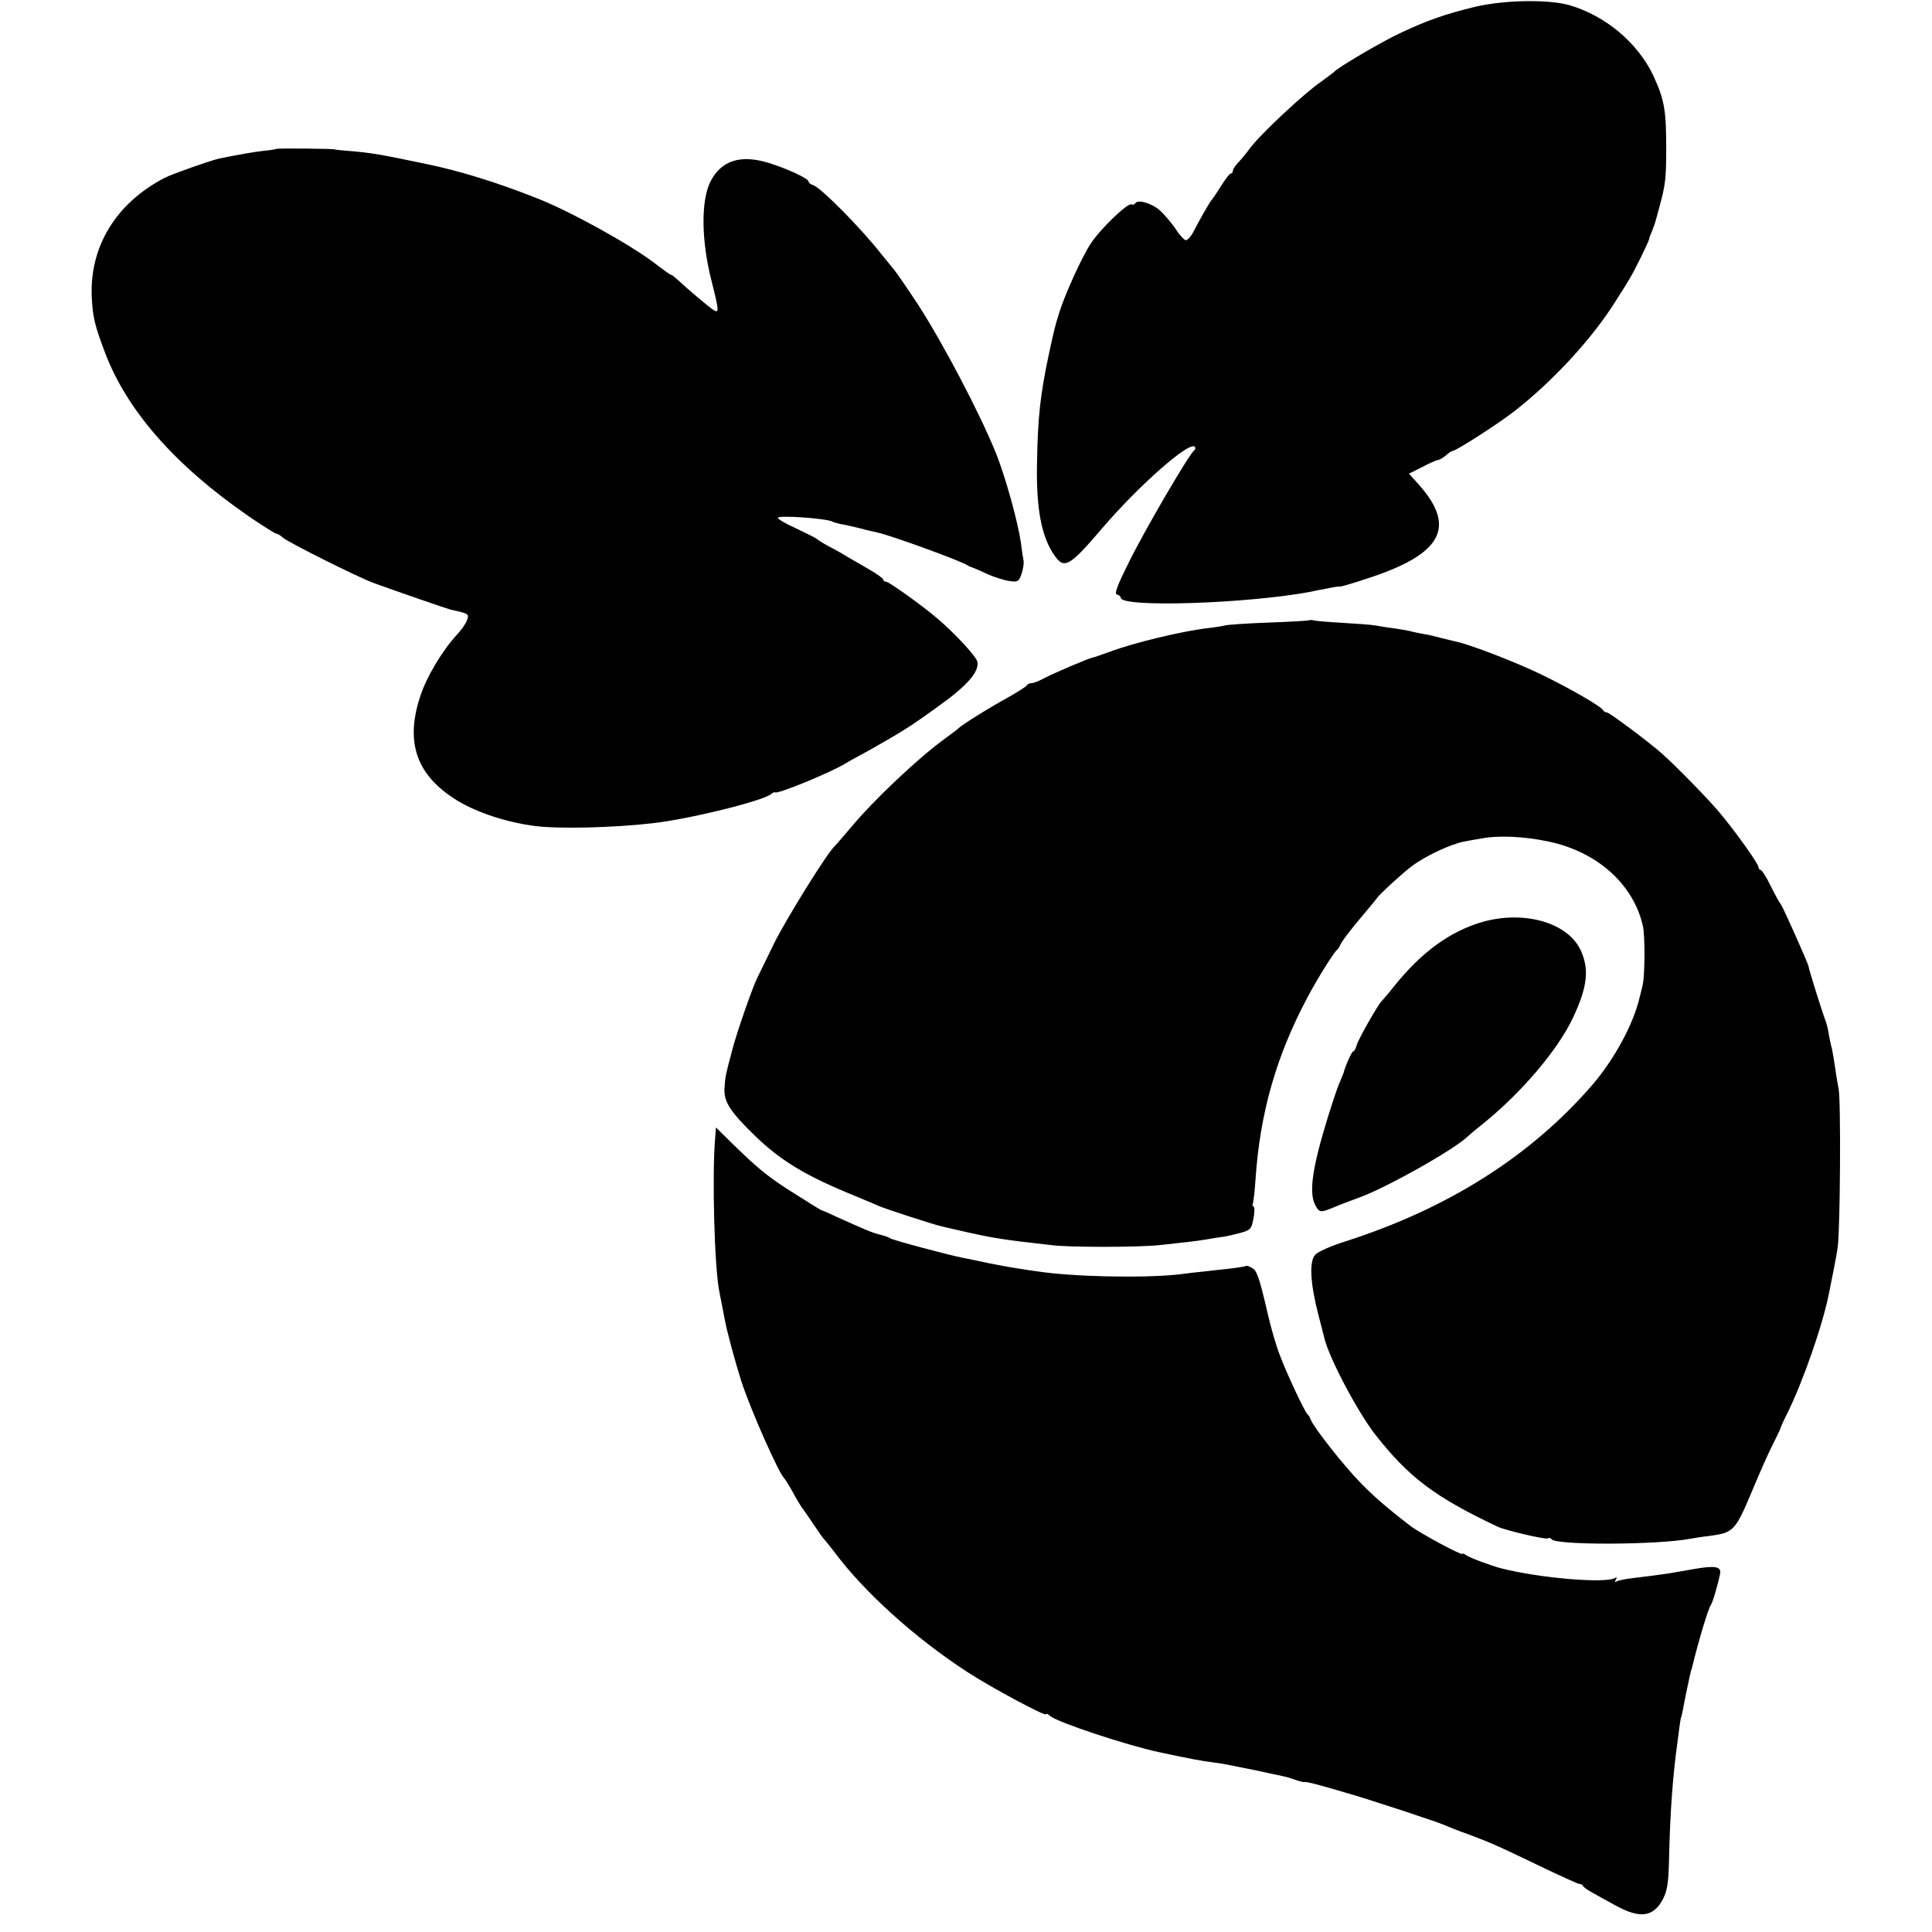 <?xml version="1.0" standalone="no"?>
<!DOCTYPE svg PUBLIC "-//W3C//DTD SVG 20010904//EN"
 "http://www.w3.org/TR/2001/REC-SVG-20010904/DTD/svg10.dtd">
<svg version="1.0" xmlns="http://www.w3.org/2000/svg"
 width="724pt" height="724pt" viewBox="0 0 724 724"
 preserveAspectRatio="xMidYMid meet">
<g transform="translate(0,724) scale(0.1,-0.1)"
fill="#000000" stroke="none">
<path d="M5530 7215 c-116 -28 -181 -51 -285 -100 -74 -35 -233 -129 -245
-144 -3 -3 -23 -18 -45 -34 -69 -47 -234 -202 -272 -254 -10 -14 -28 -36 -40
-49 -13 -13 -23 -28 -23 -34 0 -5 -3 -10 -7 -10 -5 0 -21 -21 -38 -48 -16 -26
-32 -49 -35 -52 -6 -6 -45 -74 -67 -117 -9 -18 -22 -33 -29 -33 -6 0 -24 19
-39 43 -16 23 -42 54 -59 69 -31 27 -83 42 -92 26 -3 -5 -9 -6 -13 -4 -13 9
-117 -91 -153 -146 -34 -51 -99 -195 -119 -261 -17 -55 -18 -60 -38 -152 -33
-156 -42 -236 -45 -415 -3 -167 17 -273 66 -342 36 -52 56 -41 178 102 136
159 326 327 347 306 4 -4 3 -10 -2 -14 -18 -12 -188 -303 -246 -422 -43 -86
-54 -116 -43 -118 8 -2 14 -7 14 -12 0 -38 478 -22 715 23 11 3 38 8 60 12 22
5 43 8 46 7 4 -1 48 12 99 29 284 91 340 193 196 354 l-36 40 48 24 c26 14 53
26 60 27 8 1 22 10 31 18 10 9 21 16 24 16 13 0 167 99 228 146 144 111 296
275 383 415 23 36 47 74 53 85 15 23 73 141 73 148 0 3 5 17 12 33 6 15 12 33
13 38 2 6 8 30 15 55 21 78 24 102 24 215 0 142 -7 182 -48 271 -58 123 -180
226 -316 265 -79 22 -243 19 -350 -6z"/>
<path d="M1036 6682 c-2 -1 -22 -5 -46 -7 -37 -4 -100 -15 -168 -29 -35 -8
-174 -57 -204 -72 -184 -95 -284 -260 -274 -451 4 -73 11 -102 49 -203 82
-218 263 -424 538 -614 53 -36 100 -66 105 -66 4 0 15 -6 23 -14 20 -18 284
-150 342 -171 82 -30 274 -96 289 -100 66 -14 69 -16 60 -39 -4 -13 -22 -38
-40 -57 -53 -58 -111 -155 -134 -225 -57 -168 -19 -290 119 -382 74 -51 194
-92 307 -107 88 -12 297 -7 443 10 136 15 412 83 444 109 8 6 15 9 15 7 3 -11
218 78 266 109 8 5 31 18 50 28 19 10 69 38 110 62 67 39 93 56 179 118 116
82 163 136 153 174 -5 19 -85 106 -149 160 -57 49 -182 138 -192 138 -6 0 -11
3 -11 8 0 4 -23 21 -51 37 -28 17 -66 38 -83 48 -17 11 -49 29 -71 40 -22 12
-42 25 -45 28 -3 3 -37 20 -77 39 -40 18 -70 36 -68 40 6 10 186 -3 205 -15 3
-2 17 -6 31 -9 13 -2 44 -9 69 -15 25 -7 56 -14 70 -17 50 -11 306 -104 335
-122 6 -4 12 -7 15 -7 3 -1 28 -11 55 -24 28 -13 66 -25 86 -28 33 -5 37 -3
47 26 6 17 9 39 8 48 -2 10 -7 41 -10 68 -12 81 -57 244 -93 335 -61 151 -196
408 -291 556 -42 64 -86 128 -97 140 -5 6 -23 28 -40 49 -79 101 -228 251
-257 261 -10 3 -18 9 -18 14 0 11 -82 49 -151 70 -105 32 -177 8 -217 -71 -36
-73 -34 -223 5 -374 27 -107 28 -119 9 -108 -15 8 -103 83 -138 116 -10 9 -20
17 -23 17 -3 0 -31 20 -62 44 -98 74 -321 197 -448 246 -148 58 -277 98 -405
125 -172 36 -210 43 -300 50 -25 2 -45 4 -45 5 0 3 -216 5 -219 2z"/>
<path d="M4908 4916 c-1 -2 -70 -6 -153 -9 -82 -3 -157 -8 -165 -11 -8 -2 -37
-7 -65 -10 -94 -11 -274 -54 -365 -88 -30 -11 -59 -21 -65 -22 -16 -3 -147
-59 -183 -78 -18 -10 -39 -18 -46 -18 -8 0 -16 -4 -18 -8 -1 -4 -34 -25 -73
-47 -68 -37 -175 -104 -185 -116 -3 -3 -23 -18 -45 -34 -104 -75 -273 -235
-360 -340 -28 -33 -53 -62 -56 -65 -25 -19 -186 -279 -229 -367 -29 -59 -56
-116 -62 -127 -16 -31 -78 -207 -94 -271 -25 -94 -26 -97 -29 -143 -3 -51 21
-88 117 -181 97 -93 190 -149 378 -225 36 -15 74 -31 85 -36 26 -11 203 -69
235 -76 14 -3 43 -10 65 -15 127 -29 158 -34 345 -55 71 -9 328 -8 405 0 109
12 138 15 174 21 20 4 48 8 63 10 15 2 45 9 67 15 36 10 41 14 48 53 5 23 5
44 1 45 -4 2 -6 7 -3 12 2 4 7 45 10 91 17 250 78 463 196 684 36 68 98 167
109 175 4 3 9 10 11 16 5 13 38 58 91 120 20 24 43 51 50 61 12 16 97 94 130
118 49 37 143 81 193 91 11 2 41 8 67 12 63 12 161 8 253 -12 183 -39 318
-162 352 -318 8 -39 7 -183 -1 -218 -3 -14 -8 -34 -11 -45 -23 -102 -96 -236
-180 -333 -230 -265 -538 -460 -920 -583 -55 -17 -108 -40 -117 -52 -22 -25
-18 -106 12 -222 11 -44 22 -84 23 -90 19 -77 126 -278 190 -360 126 -161 224
-235 459 -346 29 -14 180 -49 188 -44 5 3 11 2 14 -3 14 -23 396 -22 522 2 11
2 41 7 68 10 95 13 98 17 167 181 23 55 54 126 70 157 16 32 30 61 31 65 1 5
11 28 24 53 61 123 135 336 158 454 3 16 11 55 17 85 6 31 14 72 16 91 9 72
12 547 3 590 -5 25 -11 64 -14 85 -3 22 -8 51 -11 65 -4 14 -9 39 -12 55 -2
17 -8 39 -12 50 -9 21 -64 197 -64 205 -2 11 -95 221 -104 232 -6 7 -23 39
-39 71 -15 31 -32 57 -36 57 -4 0 -8 5 -8 10 0 13 -88 136 -147 206 -40 48
-161 172 -215 220 -52 46 -197 154 -206 154 -6 0 -12 4 -14 8 -5 13 -119 79
-225 131 -98 48 -274 116 -328 127 -5 1 -28 7 -50 12 -22 6 -53 14 -70 16 -16
3 -41 8 -55 12 -14 3 -41 7 -60 10 -19 2 -48 7 -65 10 -16 3 -73 7 -125 10
-52 3 -100 7 -107 9 -6 2 -13 2 -15 1z"/>
<path d="M5555 3785 c-121 -35 -228 -113 -330 -240 -22 -28 -43 -52 -46 -55
-13 -11 -90 -146 -95 -167 -4 -13 -9 -23 -13 -23 -5 0 -29 -53 -36 -80 -1 -3
-7 -18 -14 -35 -8 -16 -28 -77 -46 -135 -56 -181 -70 -276 -48 -322 15 -31 20
-33 60 -17 43 18 65 26 103 40 100 35 358 180 410 230 8 8 35 30 60 50 143
116 278 275 334 394 55 116 63 184 28 257 -50 102 -213 147 -367 103z"/>
<path d="M2680 2975 c-12 -137 -3 -486 16 -577 6 -31 13 -66 20 -103 8 -44 40
-162 62 -231 36 -110 141 -346 161 -364 3 -3 17 -25 31 -50 13 -25 28 -49 32
-55 4 -5 25 -35 45 -65 20 -30 39 -57 43 -60 3 -3 19 -23 36 -45 112 -151 304
-324 498 -450 92 -60 296 -169 296 -159 0 4 7 1 16 -7 29 -24 286 -109 407
-135 122 -26 155 -32 207 -39 19 -2 46 -7 60 -10 14 -3 36 -7 50 -10 14 -3 36
-7 50 -10 14 -3 36 -8 50 -11 14 -3 35 -7 47 -10 12 -2 34 -9 48 -14 14 -5 29
-9 33 -8 7 2 47 -8 152 -39 82 -23 352 -112 375 -123 11 -5 50 -21 88 -34 82
-31 106 -41 274 -122 73 -35 137 -64 142 -64 5 0 11 -3 13 -7 2 -5 19 -17 38
-27 19 -11 58 -32 85 -47 91 -50 142 -43 177 25 17 33 21 63 23 165 4 165 14
300 31 421 11 87 13 95 14 95 1 0 3 11 6 25 5 29 26 130 30 145 2 6 5 17 7 25
22 90 59 214 68 225 7 9 27 78 35 118 5 27 -20 31 -99 17 -40 -7 -81 -14 -92
-16 -33 -5 -87 -12 -138 -18 -27 -3 -53 -9 -59 -12 -7 -5 -8 -2 -3 6 5 8 4 11
-2 7 -35 -22 -283 -1 -428 36 -38 10 -122 41 -132 50 -7 5 -13 7 -13 4 0 -8
-160 78 -195 105 -87 67 -140 113 -188 163 -61 62 -175 207 -185 235 -3 8 -8
17 -12 20 -10 8 -78 152 -104 222 -14 36 -34 105 -45 154 -33 142 -41 163 -60
173 -10 6 -20 9 -22 7 -2 -2 -33 -7 -69 -11 -36 -4 -76 -8 -90 -10 -14 -1 -56
-6 -95 -11 -131 -14 -394 -9 -530 12 -16 2 -43 6 -60 9 -30 4 -118 20 -165 31
-14 3 -36 7 -50 10 -60 12 -266 67 -275 74 -5 4 -23 10 -40 14 -28 7 -51 17
-160 66 -27 13 -52 24 -55 24 -6 2 -41 24 -134 83 -76 50 -112 80 -202 168
l-61 60 -3 -40z"/>
</g>
</svg>

